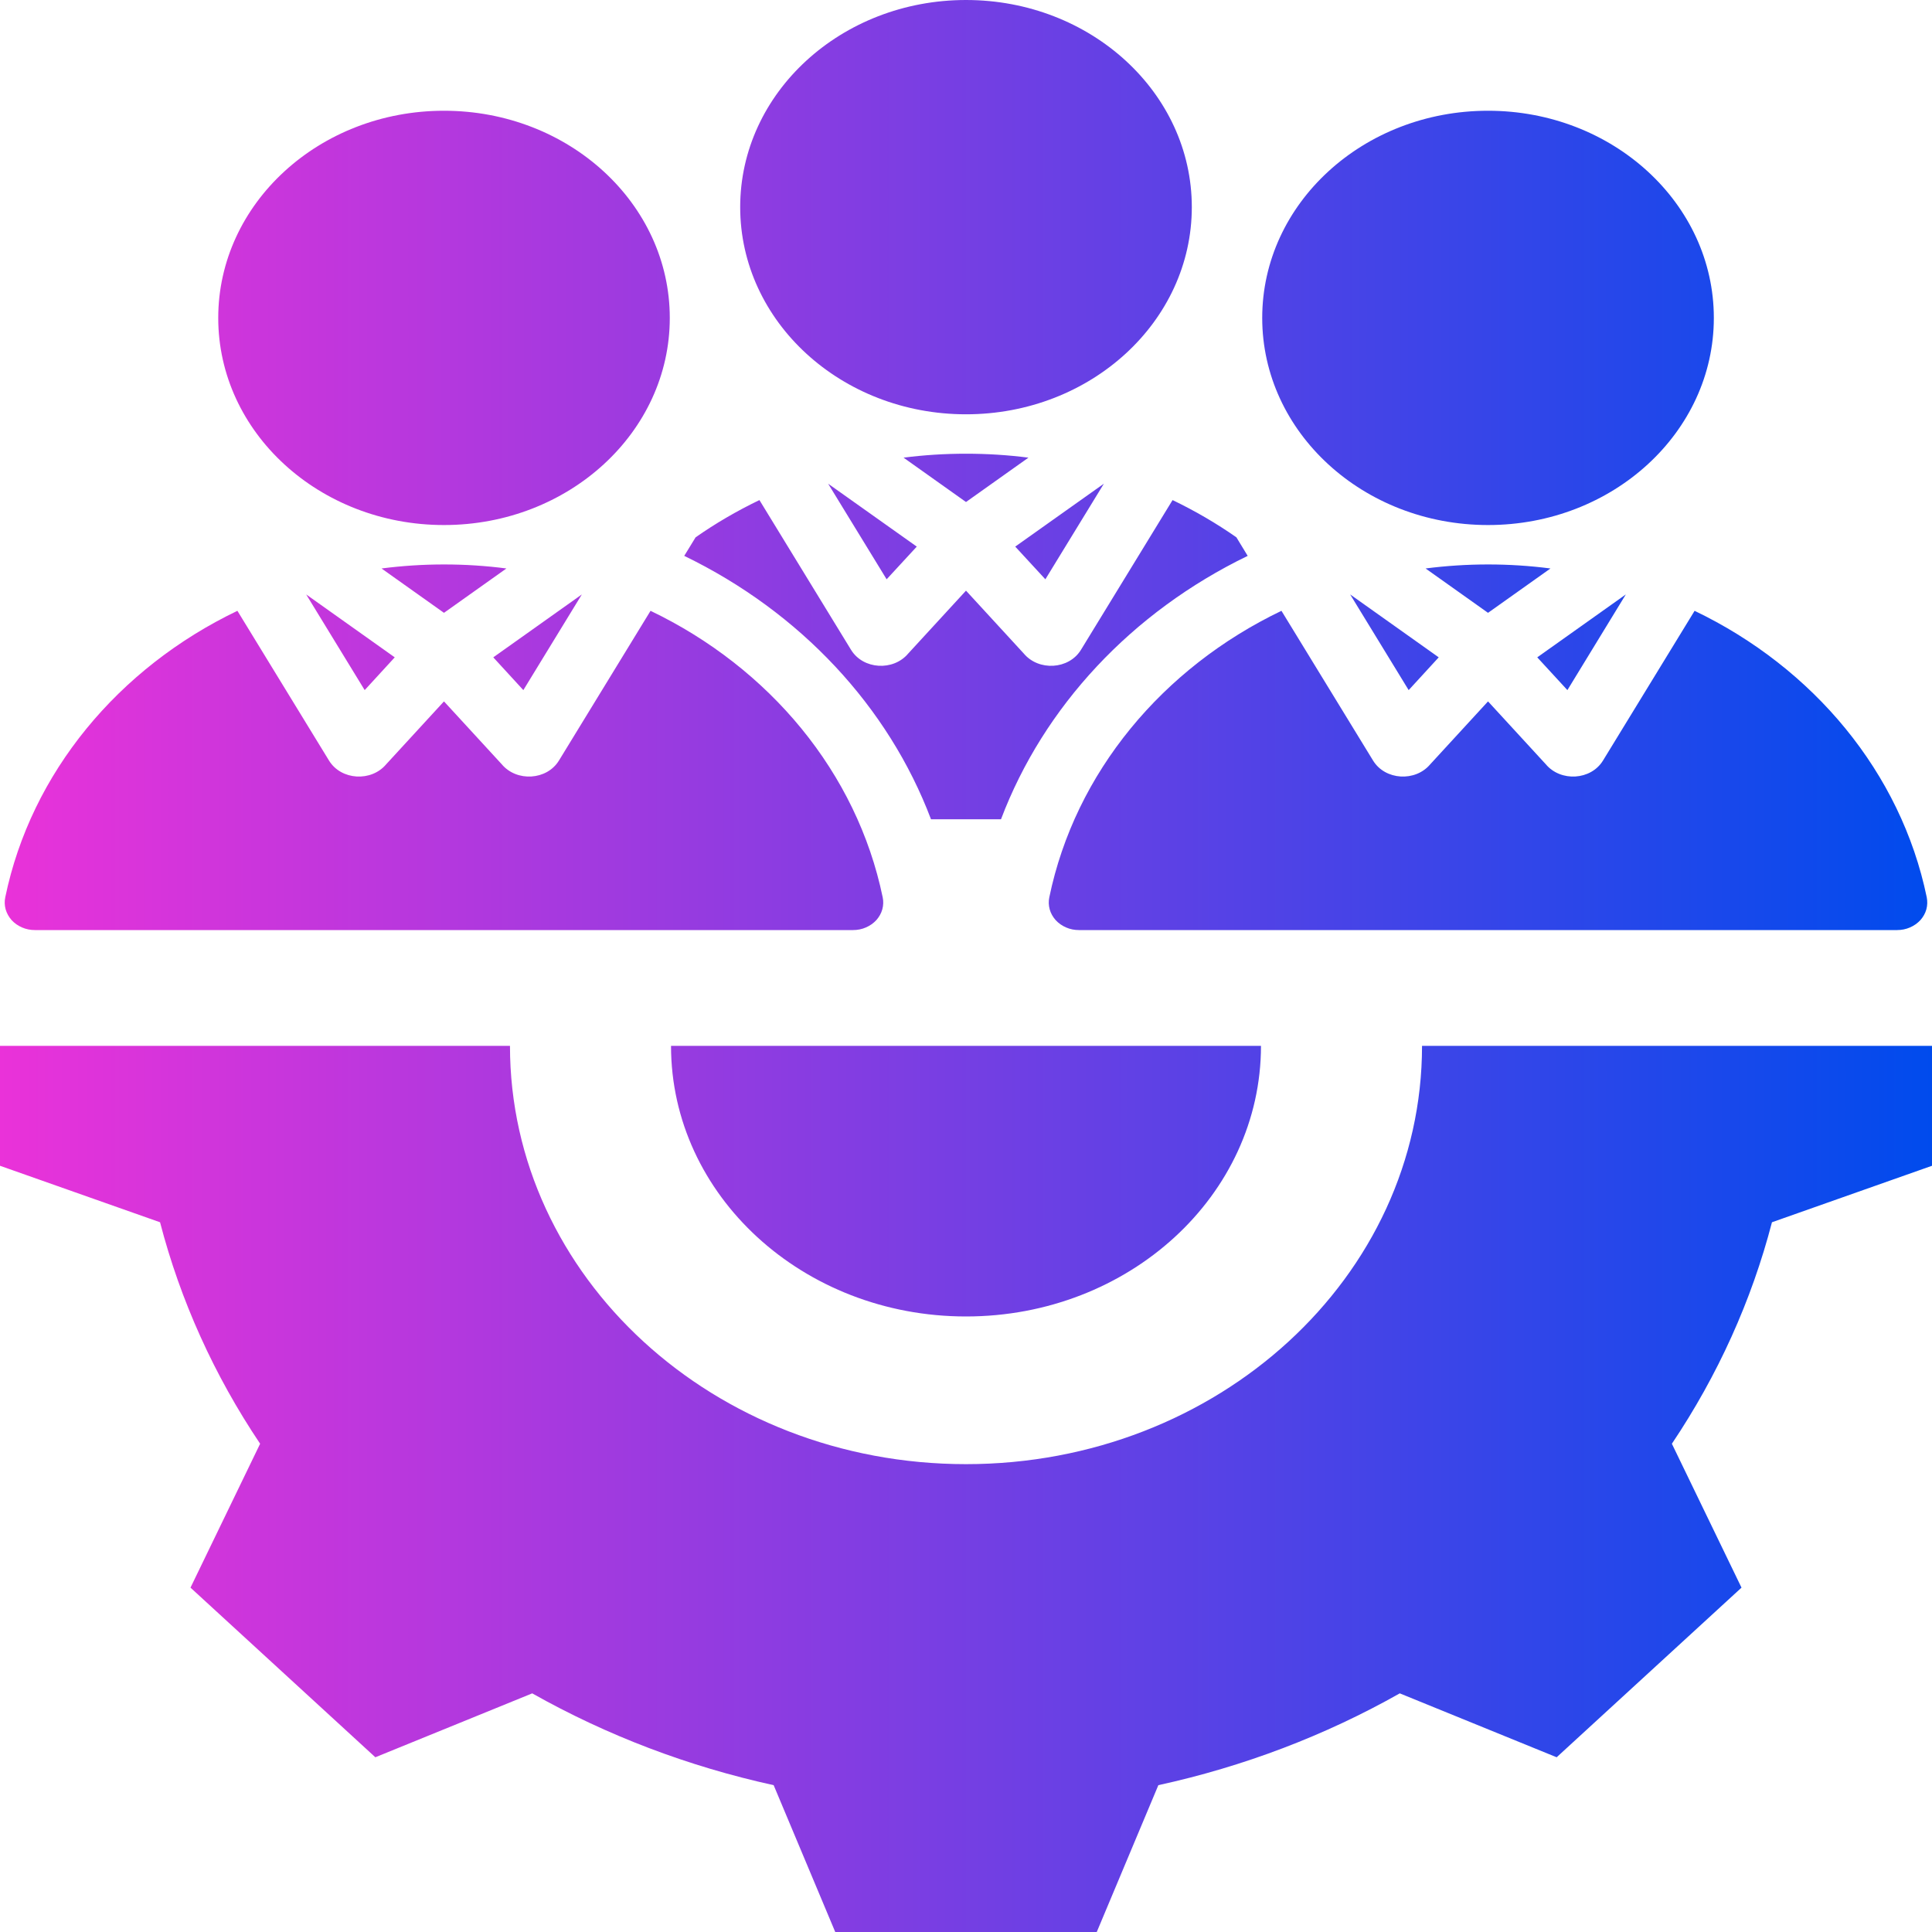<svg width="25" height="25" viewBox="0 0 25 25" fill="none" xmlns="http://www.w3.org/2000/svg">
<path fill-rule="evenodd" clip-rule="evenodd" d="M12.047 10.601H12.953C13.504 9.145 14.643 7.921 16.145 7.193L15.999 6.953C15.739 6.771 15.462 6.61 15.173 6.471L13.988 8.408C13.831 8.665 13.44 8.686 13.248 8.457L12.5 7.643L11.752 8.457C11.56 8.686 11.169 8.665 11.012 8.408L9.827 6.471C9.538 6.61 9.261 6.771 9.001 6.953L8.854 7.193C10.357 7.921 11.496 9.145 12.047 10.601ZM13.961 12.035C13.903 12.035 13.847 12.024 13.795 12.001C13.743 11.979 13.697 11.946 13.66 11.906C13.624 11.865 13.597 11.818 13.583 11.767C13.569 11.716 13.567 11.663 13.578 11.611C13.912 9.997 15.043 8.642 16.582 7.904L17.767 9.841C17.924 10.098 18.315 10.119 18.507 9.89L19.255 9.076L20.003 9.89C20.195 10.119 20.586 10.098 20.743 9.841L21.928 7.904C23.466 8.642 24.598 9.997 24.932 11.611C24.942 11.662 24.941 11.716 24.927 11.767C24.913 11.818 24.886 11.865 24.85 11.906C24.813 11.946 24.767 11.979 24.715 12.001C24.663 12.024 24.606 12.035 24.549 12.035L13.961 12.035ZM0.451 12.035C0.394 12.035 0.337 12.024 0.285 12.001C0.233 11.979 0.187 11.946 0.15 11.906C0.114 11.865 0.088 11.818 0.073 11.767C0.059 11.716 0.057 11.663 0.068 11.611C0.402 9.997 1.534 8.642 3.072 7.904L4.257 9.841C4.414 10.098 4.805 10.119 4.997 9.89L5.745 9.076L6.493 9.89C6.685 10.119 7.076 10.098 7.233 9.841L8.418 7.904C9.956 8.642 11.088 9.997 11.422 11.611C11.433 11.662 11.431 11.716 11.417 11.767C11.403 11.818 11.376 11.865 11.34 11.906C11.303 11.946 11.257 11.979 11.205 12.001C11.153 12.024 11.097 12.035 11.039 12.035L0.451 12.035ZM5.745 1.433C7.359 1.433 8.667 2.633 8.667 4.114C8.667 5.594 7.359 6.794 5.745 6.794C4.132 6.794 2.824 5.594 2.824 4.114C2.824 2.634 4.132 1.433 5.745 1.433ZM6.553 7.356C6.286 7.321 6.016 7.304 5.745 7.304C5.471 7.304 5.201 7.322 4.937 7.356L5.745 7.93L6.553 7.356ZM3.962 7.692L4.719 8.93L5.108 8.506L3.962 7.692ZM6.772 8.93L7.529 7.692L6.383 8.506L6.772 8.93ZM19.255 1.433C20.869 1.433 22.177 2.633 22.177 4.114C22.177 5.594 20.869 6.794 19.255 6.794C17.641 6.794 16.333 5.594 16.333 4.114C16.333 2.633 17.641 1.433 19.255 1.433ZM20.063 7.356C19.795 7.321 19.525 7.304 19.255 7.304C18.981 7.304 18.711 7.322 18.447 7.356L19.255 7.93L20.063 7.356ZM17.471 7.692L18.228 8.93L18.617 8.506L17.471 7.692ZM20.282 8.93L21.038 7.692L19.892 8.506L20.282 8.93ZM25 13.533V15.085L22.929 15.816C22.666 16.828 22.229 17.796 21.634 18.682L22.535 20.544L20.143 22.739L18.113 21.912C17.147 22.458 16.093 22.859 14.989 23.1L14.192 25H10.808L10.011 23.1C8.907 22.858 7.853 22.457 6.887 21.912L4.857 22.739L2.465 20.544L3.366 18.682C2.771 17.796 2.334 16.828 2.071 15.816L0 15.085V13.533H6.599C6.599 16.523 9.241 18.946 12.5 18.946C15.759 18.946 18.401 16.523 18.401 13.533H25ZM8.683 13.533C8.683 15.468 10.391 17.035 12.5 17.035C14.609 17.035 16.317 15.468 16.317 13.533H8.683ZM12.5 0C14.114 0 15.422 1.2 15.422 2.68C15.422 4.161 14.114 5.361 12.5 5.361C10.886 5.361 9.578 4.161 9.578 2.68C9.578 1.2 10.886 0 12.5 0ZM13.308 5.922L12.5 6.496L11.692 5.922C11.956 5.888 12.226 5.871 12.5 5.871C12.774 5.871 13.044 5.888 13.308 5.922ZM10.716 6.259L11.863 7.073L11.473 7.496L10.716 6.259ZM13.527 7.496L13.137 7.073L14.284 6.259L13.527 7.496Z" fill="url(#paint0_linear_2059_23)"/>
<defs>
<linearGradient id="paint0_linear_2059_23" x1="0" y1="12.5" x2="25" y2="12.5" gradientUnits="userSpaceOnUse">
<stop stop-color="#EA32D9"/>
<stop offset="1" stop-color="#004BED"/>
</linearGradient>
</defs>
</svg>

